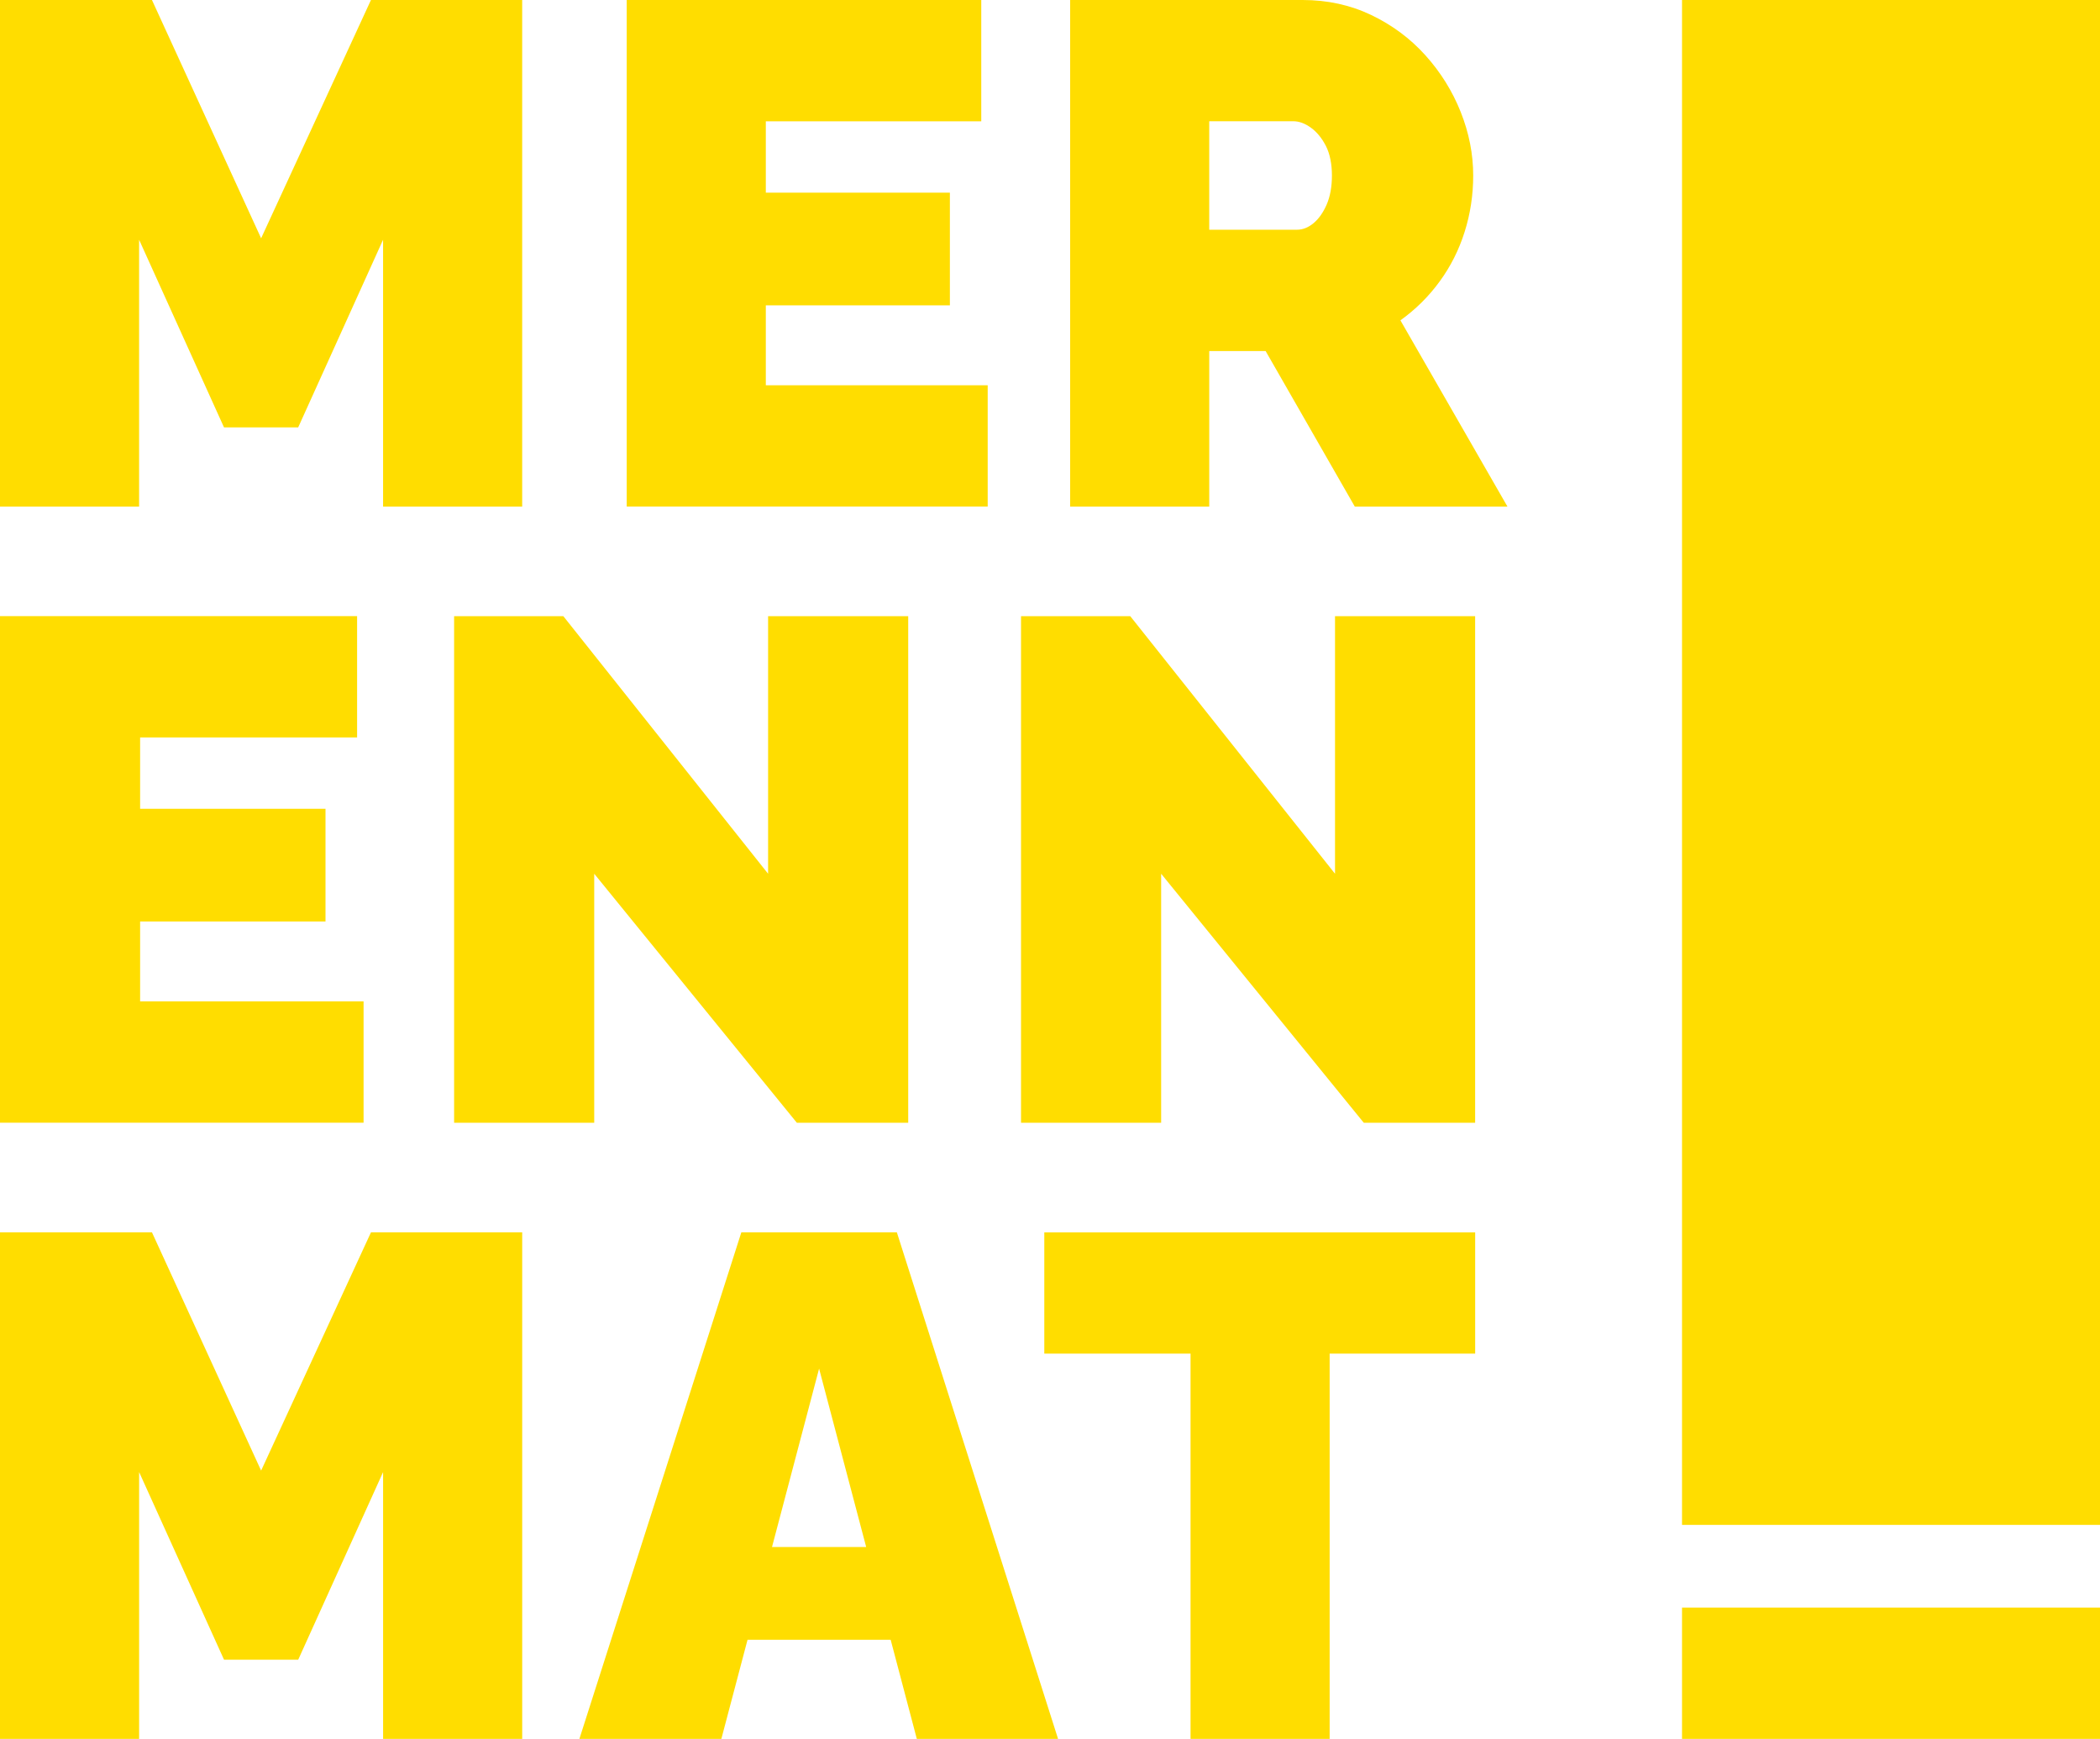<?xml version="1.0" encoding="UTF-8"?>
<svg id="Layer_1" data-name="Layer 1" xmlns="http://www.w3.org/2000/svg" viewBox="0 0 1080 894.19">
  <defs>
    <style>
      .cls-1 {
        fill: #fd0;
      }
    </style>
  </defs>
  <g>
    <g>
      <path class="cls-1" d="M197.01,260.49V123.28l-43.65,96.48h-38.16l-43.66-96.48v137.21H0V0h78.15l56.14,122.53L190.78,0h77.77v260.49h-71.54Z"/>
      <path class="cls-1" d="M507.96,198.11v62.37h-185.65V0h182.34v62.37h-110.8v36.69h94.66v57.96h-94.66v41.09h114.1Z"/>
      <path class="cls-1" d="M550.35,260.49V0h119.61c12.71,0,24.45,2.57,35.22,7.7,10.76,5.15,20.06,12.05,27.88,20.73s13.88,18.4,18.17,29.17c4.27,10.76,6.42,21.64,6.42,32.65,0,10.03-1.47,19.69-4.41,28.99-2.93,9.3-7.21,17.78-12.84,25.49-5.63,7.72-12.35,14.38-20.18,20l55.04,95.76h-78.51l-45.86-79.98h-28.99v79.98h-71.54ZM621.89,118.13h45.13c2.94,0,5.75-1.09,8.44-3.31,2.69-2.2,4.95-5.37,6.78-9.53,1.83-4.17,2.75-9.19,2.75-15.05s-1.04-11.19-3.12-15.23c-2.08-4.04-4.65-7.15-7.7-9.35-3.06-2.21-6.06-3.31-8.99-3.31h-43.29v55.76Z"/>
    </g>
    <g>
      <path class="cls-1" d="M186.98,514.96v62.37H0v-260.49h183.65v62.37h-111.59v36.69h95.34v57.96h-95.34v41.09h114.92Z"/>
      <path class="cls-1" d="M305.6,449.3v128.04h-72.06v-260.49h56.17l105.31,132.45v-132.45h72.06v260.49h-57.28l-104.2-128.04Z"/>
      <path class="cls-1" d="M597.16,449.3v128.04h-72.06v-260.49h56.17l105.31,132.45v-132.45h72.06v260.49h-57.28l-104.2-128.04Z"/>
    </g>
    <g>
      <path class="cls-1" d="M197.02,894.19v-137.21l-43.65,96.48h-38.16l-43.66-96.48v137.21H0v-260.49h78.15l56.14,122.53,56.5-122.53h77.77v260.49h-71.54Z"/>
      <path class="cls-1" d="M381.26,633.7h79.98l82.91,260.49h-72.64l-13.46-50.99h-73.6l-13.47,50.99h-73.01l83.29-260.49ZM445.46,795.5l-24.21-91.72-24.21,91.72h48.42Z"/>
      <path class="cls-1" d="M758.66,696.08h-74.84v198.12h-71.54v-198.12h-75.21v-62.37h221.59v62.37Z"/>
    </g>
  </g>
  <path class="cls-1" d="M865.04,784.13V0h214.96v784.13h-214.96ZM865.04,894.19v-67.5h214.96v67.5h-214.96Z"/>
</svg>